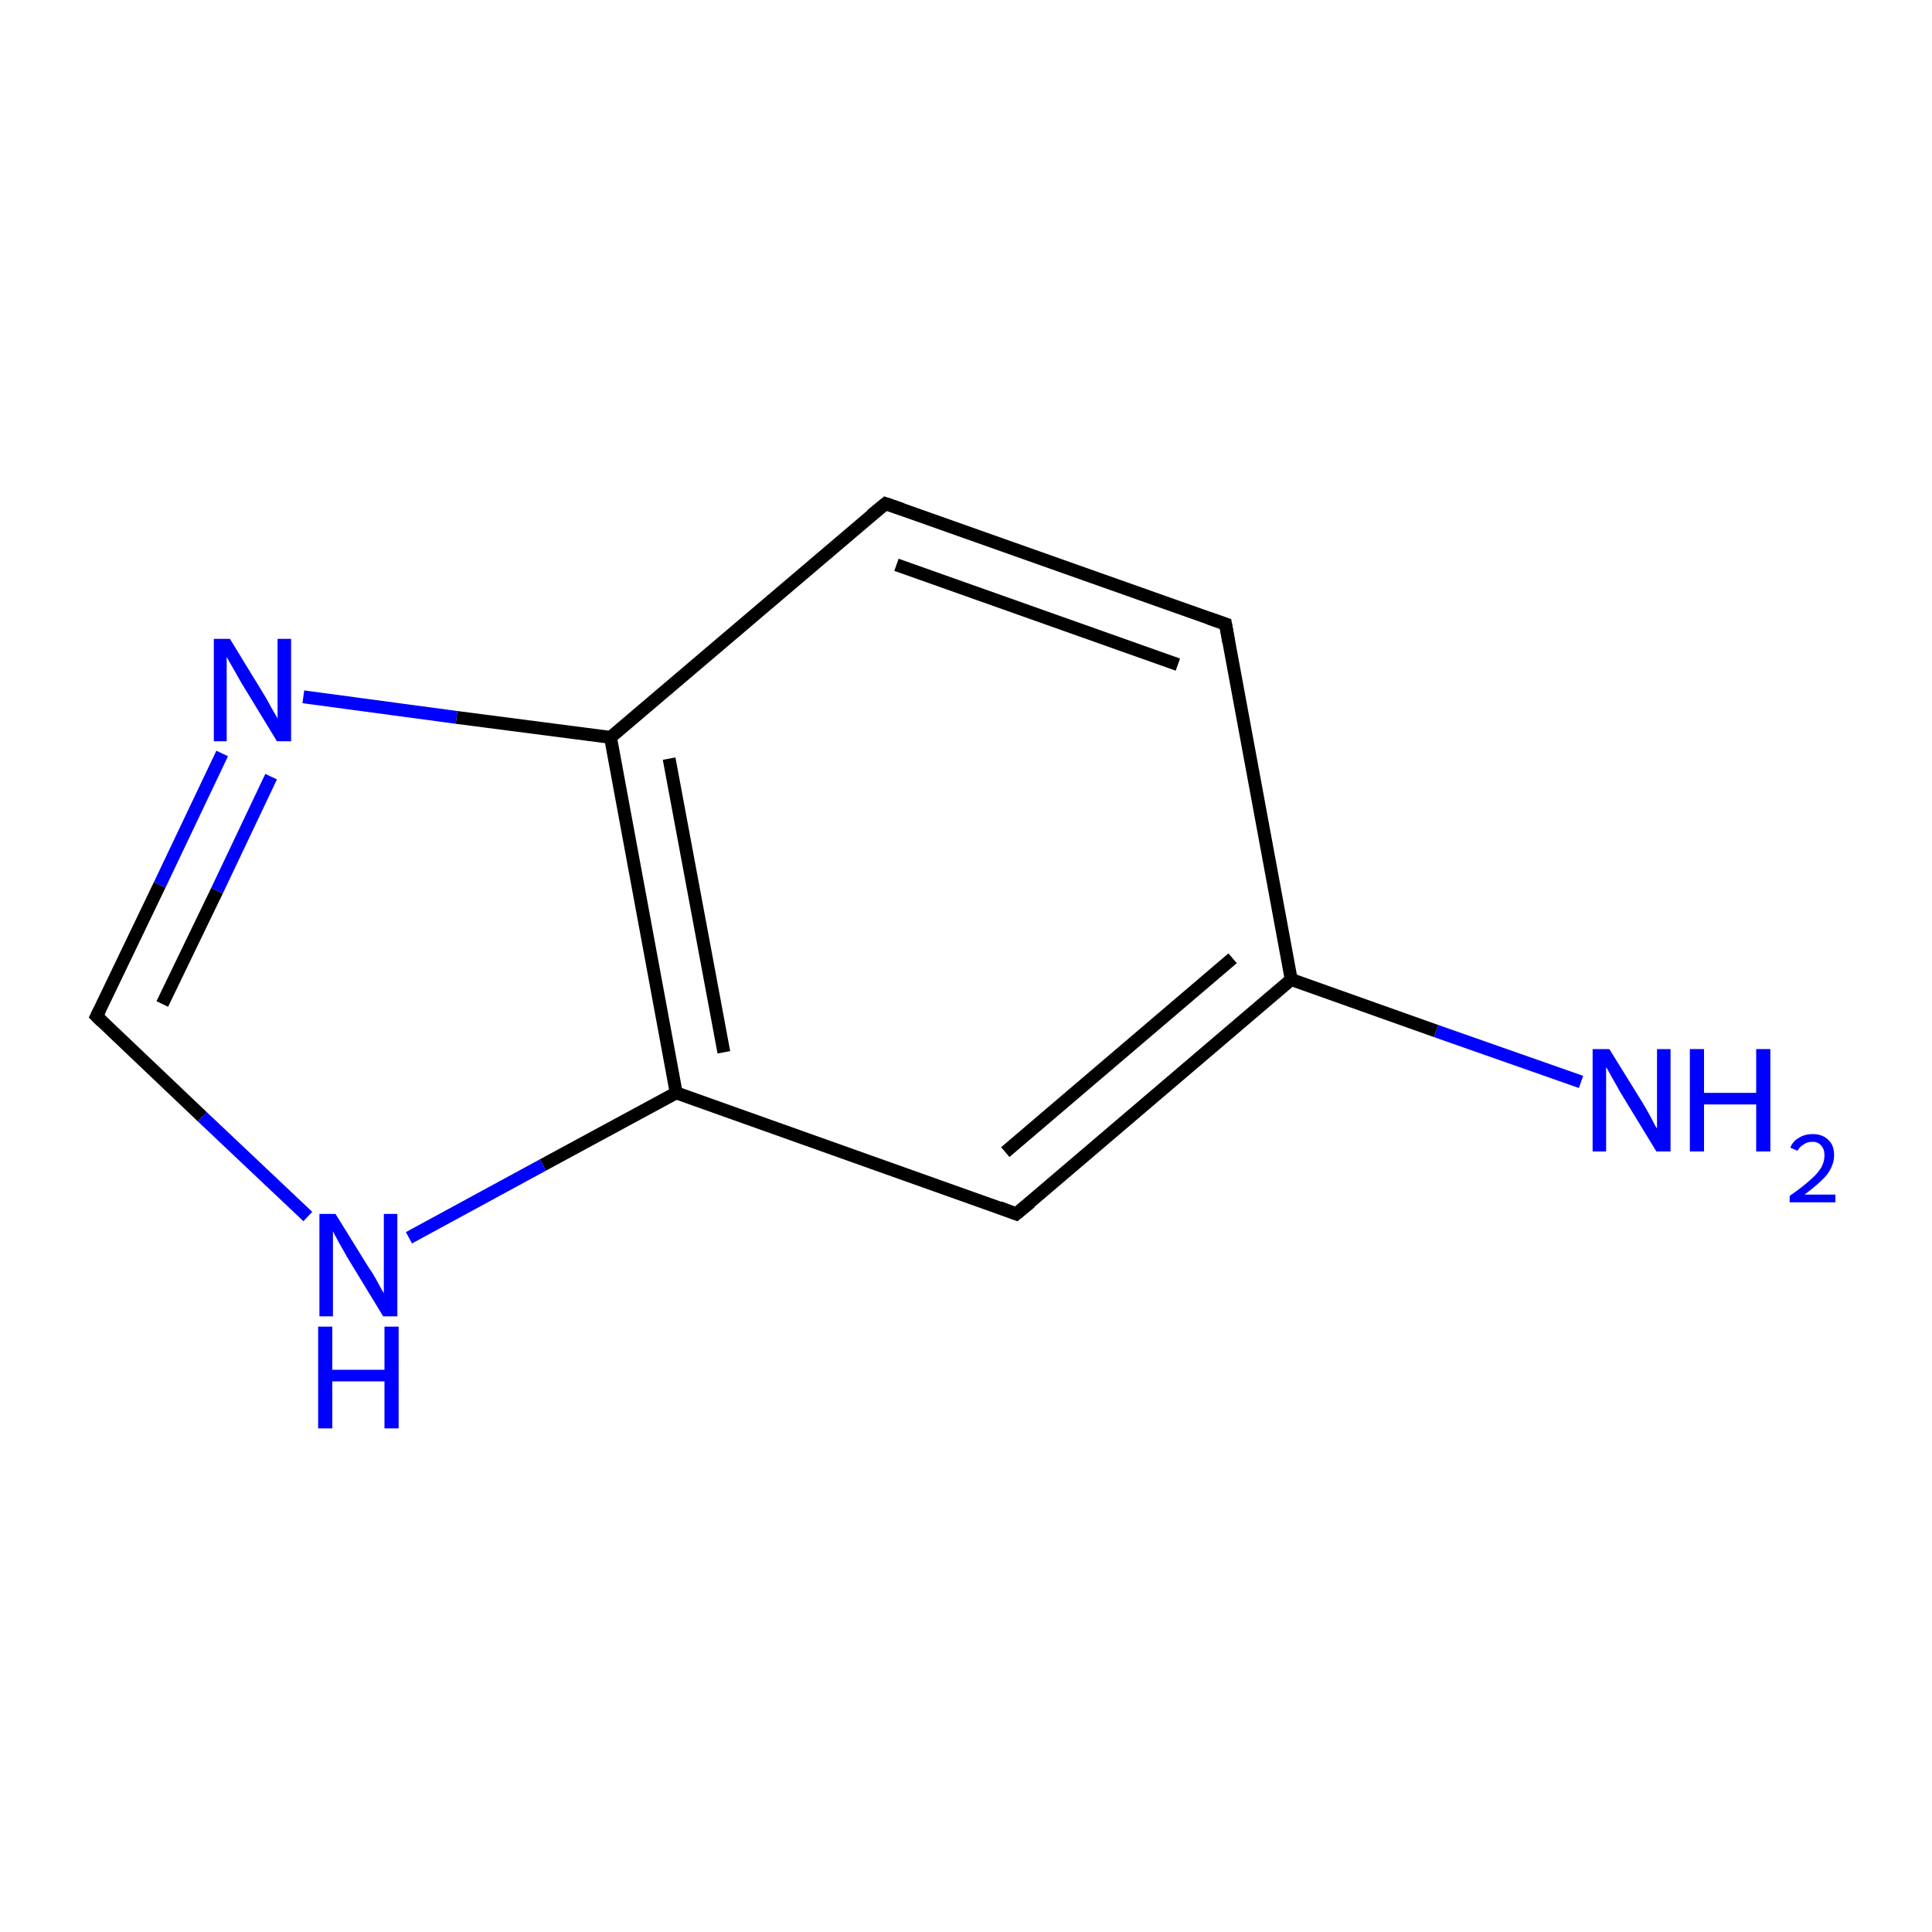 <?xml version='1.0' encoding='iso-8859-1'?>
<svg version='1.1' baseProfile='full'
              xmlns='http://www.w3.org/2000/svg'
                      xmlns:rdkit='http://www.rdkit.org/xml'
                      xmlns:xlink='http://www.w3.org/1999/xlink'
                  xml:space='preserve'
width='300px' height='300px' viewBox='0 0 300 300'>
<!-- END OF HEADER -->
<rect style='opacity:1.0;fill:#FFFFFF;stroke:none' width='300.0' height='300.0' x='0.0' y='0.0'> </rect>
<path class='bond-0 atom-0 atom-1' d='M 190.3,96.9 L 137.5,78.2' style='fill:none;fill-rule:evenodd;stroke:#000000;stroke-width:2.0px;stroke-linecap:butt;stroke-linejoin:miter;stroke-opacity:1' />
<path class='bond-0 atom-0 atom-1' d='M 182.9,103.2 L 139.2,87.7' style='fill:none;fill-rule:evenodd;stroke:#000000;stroke-width:2.0px;stroke-linecap:butt;stroke-linejoin:miter;stroke-opacity:1' />
<path class='bond-1 atom-1 atom-2' d='M 137.5,78.2 L 94.8,114.5' style='fill:none;fill-rule:evenodd;stroke:#000000;stroke-width:2.0px;stroke-linecap:butt;stroke-linejoin:miter;stroke-opacity:1' />
<path class='bond-2 atom-2 atom-3' d='M 94.8,114.5 L 105.0,169.7' style='fill:none;fill-rule:evenodd;stroke:#000000;stroke-width:2.0px;stroke-linecap:butt;stroke-linejoin:miter;stroke-opacity:1' />
<path class='bond-2 atom-2 atom-3' d='M 103.9,117.8 L 112.4,163.4' style='fill:none;fill-rule:evenodd;stroke:#000000;stroke-width:2.0px;stroke-linecap:butt;stroke-linejoin:miter;stroke-opacity:1' />
<path class='bond-3 atom-3 atom-4' d='M 105.0,169.7 L 157.8,188.5' style='fill:none;fill-rule:evenodd;stroke:#000000;stroke-width:2.0px;stroke-linecap:butt;stroke-linejoin:miter;stroke-opacity:1' />
<path class='bond-4 atom-4 atom-5' d='M 157.8,188.5 L 200.5,152.1' style='fill:none;fill-rule:evenodd;stroke:#000000;stroke-width:2.0px;stroke-linecap:butt;stroke-linejoin:miter;stroke-opacity:1' />
<path class='bond-4 atom-4 atom-5' d='M 156.1,178.9 L 191.4,148.8' style='fill:none;fill-rule:evenodd;stroke:#000000;stroke-width:2.0px;stroke-linecap:butt;stroke-linejoin:miter;stroke-opacity:1' />
<path class='bond-5 atom-5 atom-6' d='M 200.5,152.1 L 223.0,160.1' style='fill:none;fill-rule:evenodd;stroke:#000000;stroke-width:2.0px;stroke-linecap:butt;stroke-linejoin:miter;stroke-opacity:1' />
<path class='bond-5 atom-5 atom-6' d='M 223.0,160.1 L 245.5,168.0' style='fill:none;fill-rule:evenodd;stroke:#0000FF;stroke-width:2.0px;stroke-linecap:butt;stroke-linejoin:miter;stroke-opacity:1' />
<path class='bond-6 atom-3 atom-7' d='M 105.0,169.7 L 84.3,180.9' style='fill:none;fill-rule:evenodd;stroke:#000000;stroke-width:2.0px;stroke-linecap:butt;stroke-linejoin:miter;stroke-opacity:1' />
<path class='bond-6 atom-3 atom-7' d='M 84.3,180.9 L 63.5,192.2' style='fill:none;fill-rule:evenodd;stroke:#0000FF;stroke-width:2.0px;stroke-linecap:butt;stroke-linejoin:miter;stroke-opacity:1' />
<path class='bond-7 atom-7 atom-8' d='M 47.8,188.9 L 31.4,173.4' style='fill:none;fill-rule:evenodd;stroke:#0000FF;stroke-width:2.0px;stroke-linecap:butt;stroke-linejoin:miter;stroke-opacity:1' />
<path class='bond-7 atom-7 atom-8' d='M 31.4,173.4 L 15.0,157.8' style='fill:none;fill-rule:evenodd;stroke:#000000;stroke-width:2.0px;stroke-linecap:butt;stroke-linejoin:miter;stroke-opacity:1' />
<path class='bond-8 atom-8 atom-9' d='M 15.0,157.8 L 24.8,137.4' style='fill:none;fill-rule:evenodd;stroke:#000000;stroke-width:2.0px;stroke-linecap:butt;stroke-linejoin:miter;stroke-opacity:1' />
<path class='bond-8 atom-8 atom-9' d='M 24.8,137.4 L 34.5,117.0' style='fill:none;fill-rule:evenodd;stroke:#0000FF;stroke-width:2.0px;stroke-linecap:butt;stroke-linejoin:miter;stroke-opacity:1' />
<path class='bond-8 atom-8 atom-9' d='M 25.2,155.9 L 33.7,138.3' style='fill:none;fill-rule:evenodd;stroke:#000000;stroke-width:2.0px;stroke-linecap:butt;stroke-linejoin:miter;stroke-opacity:1' />
<path class='bond-8 atom-8 atom-9' d='M 33.7,138.3 L 42.1,120.6' style='fill:none;fill-rule:evenodd;stroke:#0000FF;stroke-width:2.0px;stroke-linecap:butt;stroke-linejoin:miter;stroke-opacity:1' />
<path class='bond-9 atom-5 atom-0' d='M 200.5,152.1 L 190.3,96.9' style='fill:none;fill-rule:evenodd;stroke:#000000;stroke-width:2.0px;stroke-linecap:butt;stroke-linejoin:miter;stroke-opacity:1' />
<path class='bond-10 atom-9 atom-2' d='M 47.1,108.2 L 70.9,111.4' style='fill:none;fill-rule:evenodd;stroke:#0000FF;stroke-width:2.0px;stroke-linecap:butt;stroke-linejoin:miter;stroke-opacity:1' />
<path class='bond-10 atom-9 atom-2' d='M 70.9,111.4 L 94.8,114.5' style='fill:none;fill-rule:evenodd;stroke:#000000;stroke-width:2.0px;stroke-linecap:butt;stroke-linejoin:miter;stroke-opacity:1' />
<path d='M 187.7,96.0 L 190.3,96.9 L 190.8,99.7' style='fill:none;stroke:#000000;stroke-width:2.0px;stroke-linecap:butt;stroke-linejoin:miter;stroke-miterlimit:10;stroke-opacity:1;' />
<path d='M 140.1,79.1 L 137.5,78.2 L 135.3,80.0' style='fill:none;stroke:#000000;stroke-width:2.0px;stroke-linecap:butt;stroke-linejoin:miter;stroke-miterlimit:10;stroke-opacity:1;' />
<path d='M 155.2,187.5 L 157.8,188.5 L 160.0,186.7' style='fill:none;stroke:#000000;stroke-width:2.0px;stroke-linecap:butt;stroke-linejoin:miter;stroke-miterlimit:10;stroke-opacity:1;' />
<path d='M 15.8,158.6 L 15.0,157.8 L 15.5,156.8' style='fill:none;stroke:#000000;stroke-width:2.0px;stroke-linecap:butt;stroke-linejoin:miter;stroke-miterlimit:10;stroke-opacity:1;' />
<path class='atom-6' d='M 249.9 162.9
L 255.1 171.3
Q 255.6 172.1, 256.4 173.6
Q 257.2 175.2, 257.3 175.2
L 257.3 162.9
L 259.4 162.9
L 259.4 178.8
L 257.2 178.8
L 251.6 169.6
Q 251.0 168.5, 250.3 167.3
Q 249.6 166.0, 249.4 165.7
L 249.4 178.8
L 247.3 178.8
L 247.3 162.9
L 249.9 162.9
' fill='#0000FF'/>
<path class='atom-6' d='M 262.4 162.9
L 264.6 162.9
L 264.6 169.7
L 272.7 169.7
L 272.7 162.9
L 274.9 162.9
L 274.9 178.8
L 272.7 178.8
L 272.7 171.5
L 264.6 171.5
L 264.6 178.8
L 262.4 178.8
L 262.4 162.9
' fill='#0000FF'/>
<path class='atom-6' d='M 278.0 178.2
Q 278.4 177.2, 279.3 176.7
Q 280.2 176.1, 281.5 176.1
Q 283.0 176.1, 283.9 177.0
Q 284.8 177.8, 284.8 179.4
Q 284.8 180.9, 283.7 182.4
Q 282.5 183.8, 280.2 185.5
L 285.0 185.5
L 285.0 186.7
L 277.9 186.7
L 277.9 185.7
Q 279.9 184.3, 281.0 183.3
Q 282.2 182.3, 282.8 181.3
Q 283.3 180.4, 283.3 179.4
Q 283.3 178.4, 282.8 177.9
Q 282.3 177.3, 281.5 177.3
Q 280.6 177.3, 280.1 177.7
Q 279.5 178.0, 279.1 178.7
L 278.0 178.2
' fill='#0000FF'/>
<path class='atom-7' d='M 52.1 188.5
L 57.3 196.9
Q 57.9 197.7, 58.7 199.2
Q 59.5 200.7, 59.6 200.8
L 59.6 188.5
L 61.7 188.5
L 61.7 204.4
L 59.5 204.4
L 53.9 195.2
Q 53.3 194.1, 52.6 192.9
Q 51.9 191.6, 51.7 191.2
L 51.7 204.4
L 49.6 204.4
L 49.6 188.5
L 52.1 188.5
' fill='#0000FF'/>
<path class='atom-7' d='M 49.4 206.0
L 51.6 206.0
L 51.6 212.7
L 59.7 212.7
L 59.7 206.0
L 61.9 206.0
L 61.9 221.8
L 59.7 221.8
L 59.7 214.5
L 51.6 214.5
L 51.6 221.8
L 49.4 221.8
L 49.4 206.0
' fill='#0000FF'/>
<path class='atom-9' d='M 35.7 99.2
L 40.9 107.7
Q 41.4 108.5, 42.2 110.0
Q 43.1 111.5, 43.1 111.6
L 43.1 99.2
L 45.2 99.2
L 45.2 115.1
L 43.0 115.1
L 37.4 105.9
Q 36.8 104.8, 36.1 103.6
Q 35.4 102.4, 35.2 102.0
L 35.2 115.1
L 33.2 115.1
L 33.2 99.2
L 35.7 99.2
' fill='#0000FF'/>
</svg>
